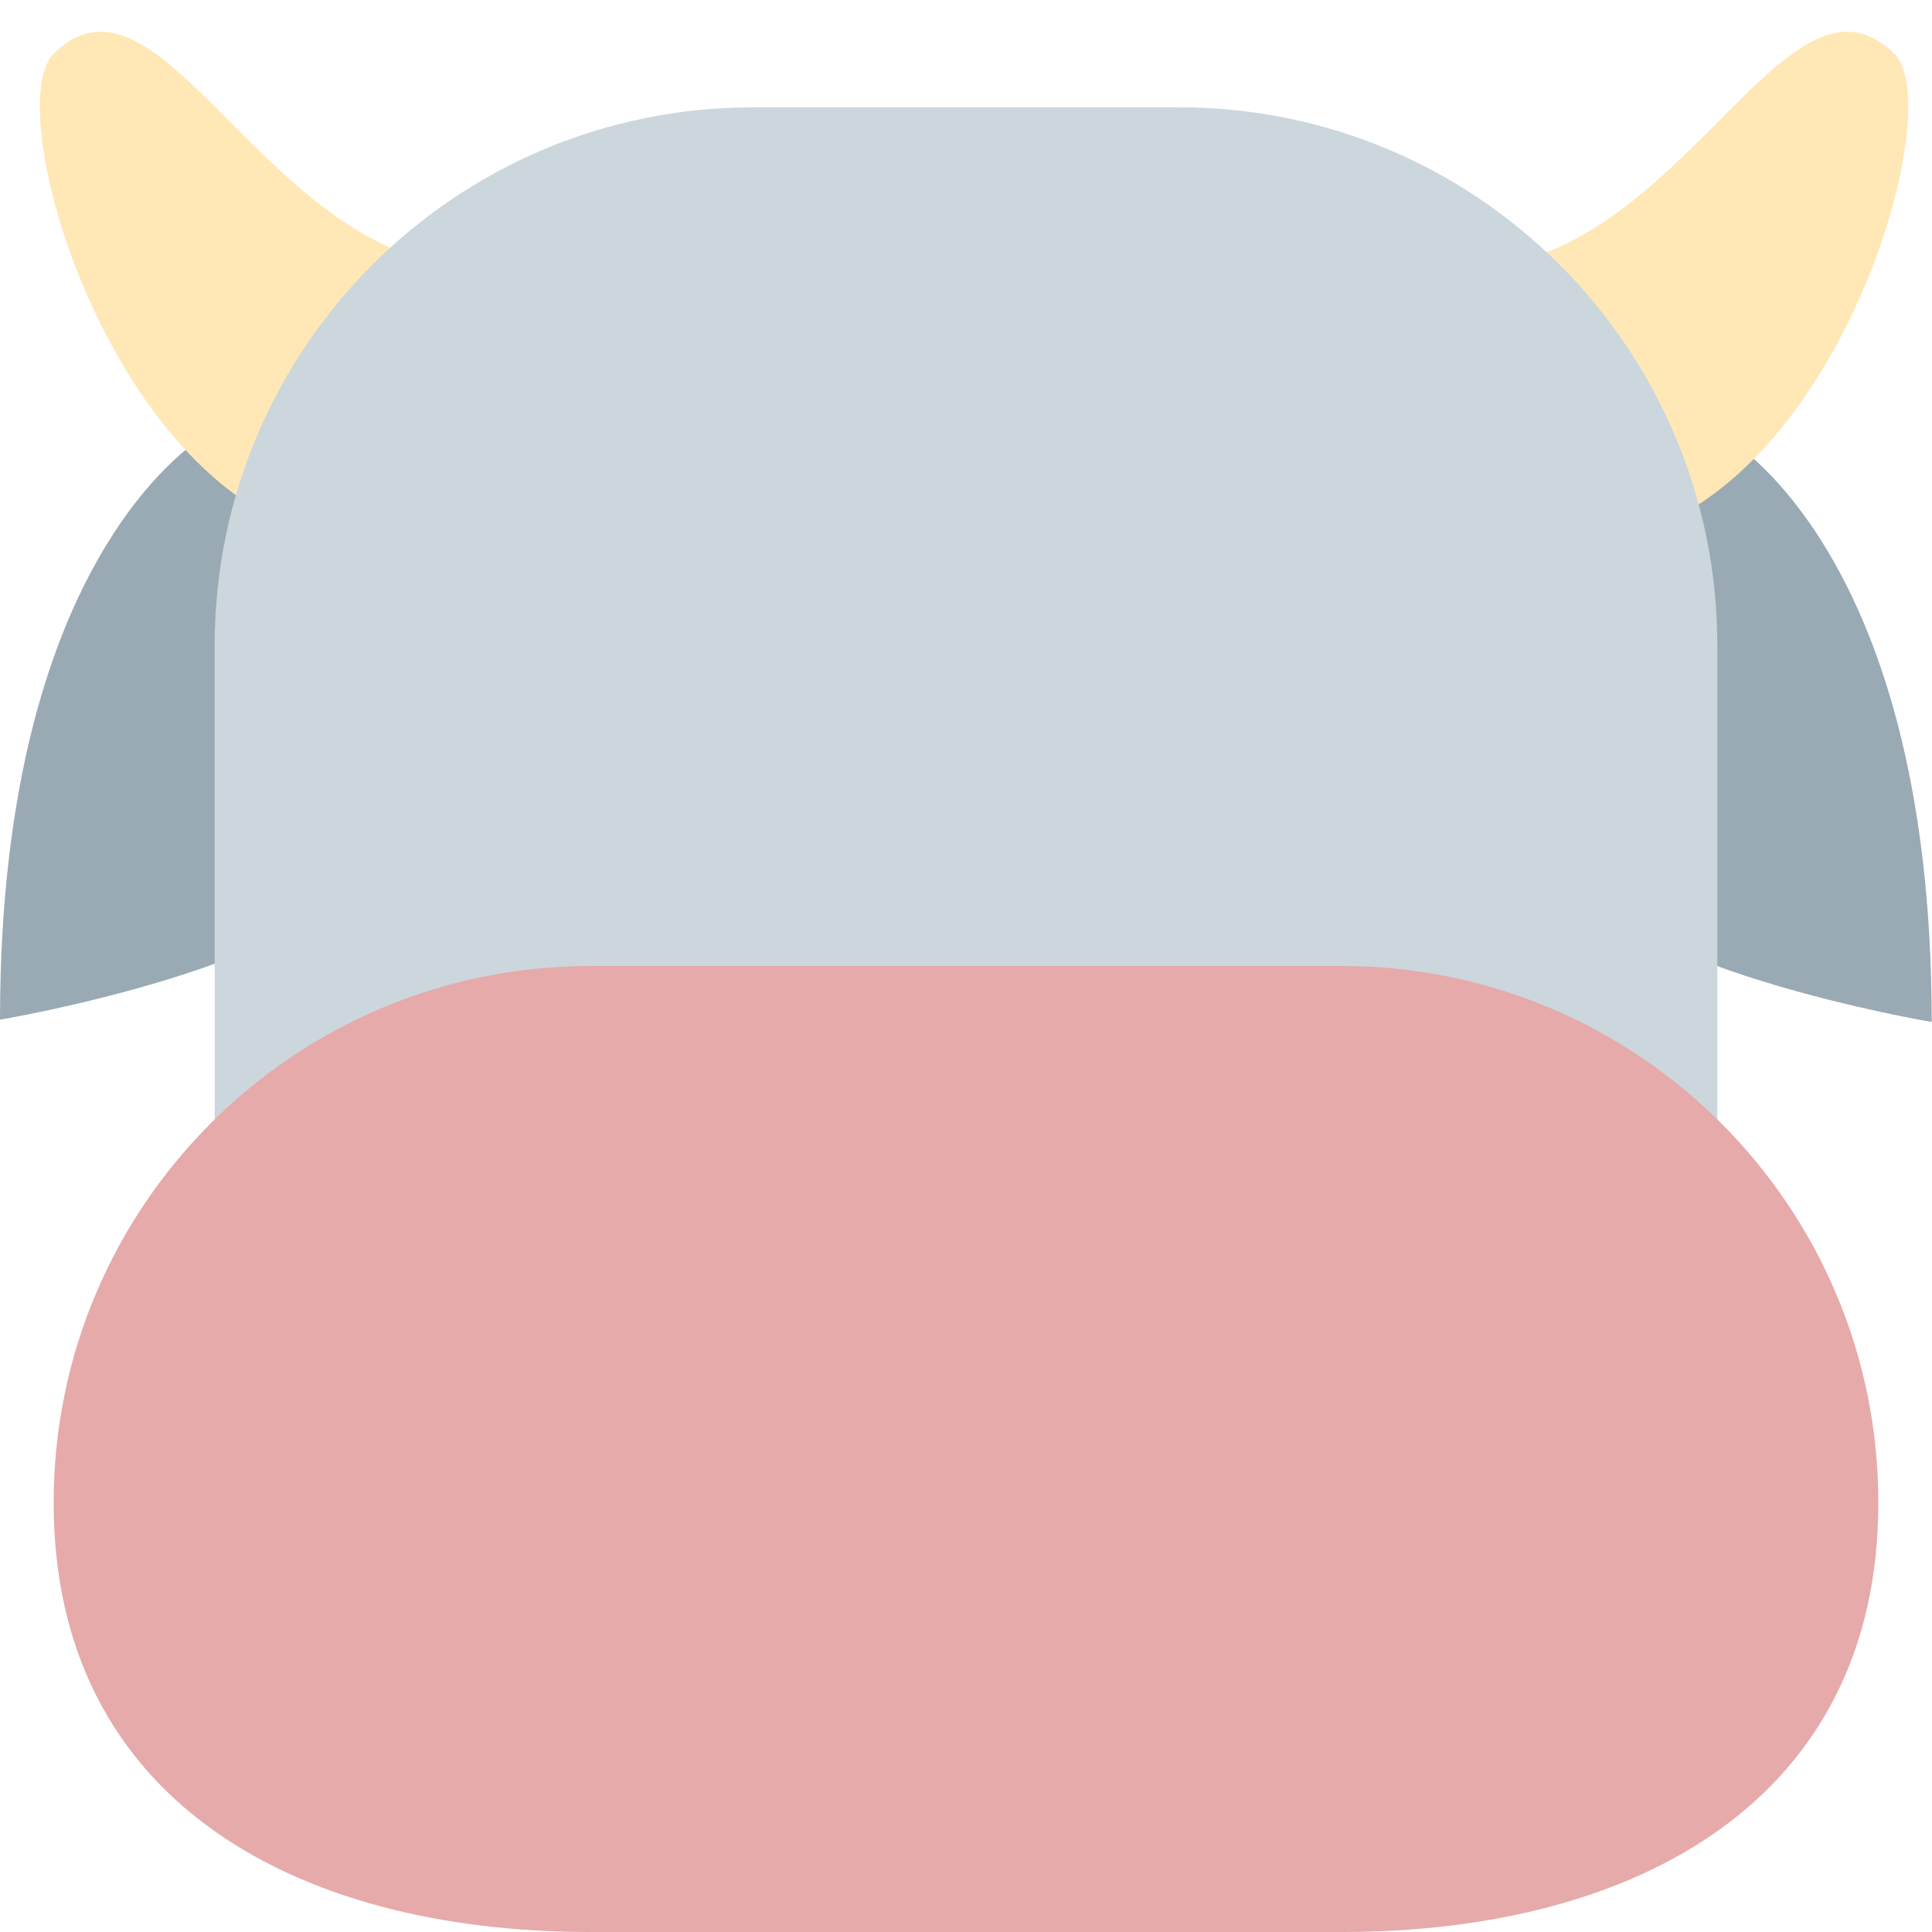 <svg xmlns="http://www.w3.org/2000/svg" viewBox="0 0 36 36"><path fill="#99AAB5" d="M4 8s-4 2-4 11c0 0 6-1 7-3 0 0 2-12.25-3-8zm27.995.043s4 2 4 11c0 0-6-.999-7-2.999 0 0-2-12.251 3-8.001z"/><path fill="#FFE8B6" d="M1 1c-1.01.99 1 8 5 9s4-5 3-5C5 5 3.042-1 1 1zm34.297 0c1.011.99-1 8-5 9s-4-5-3-5c4 0 5.959-6 8-4z"/><path fill="#CCD6DD" d="M21.976 31h-7.951C8.488 31 4 26.512 4 20.976v-8.951C4 6.488 8.488 2 14.025 2h7.951C27.512 2 32 6.488 32 12.025v8.951C32 26.512 27.512 31 21.976 31z"/><path fill="#E6AAAA" d="M35 28c0 5.522-4.478 8-10 8H11c-5.523 0-10-2.478-10-8s4.477-10 10-10h14c5.522 0 10 4.478 10 10z"/></svg>